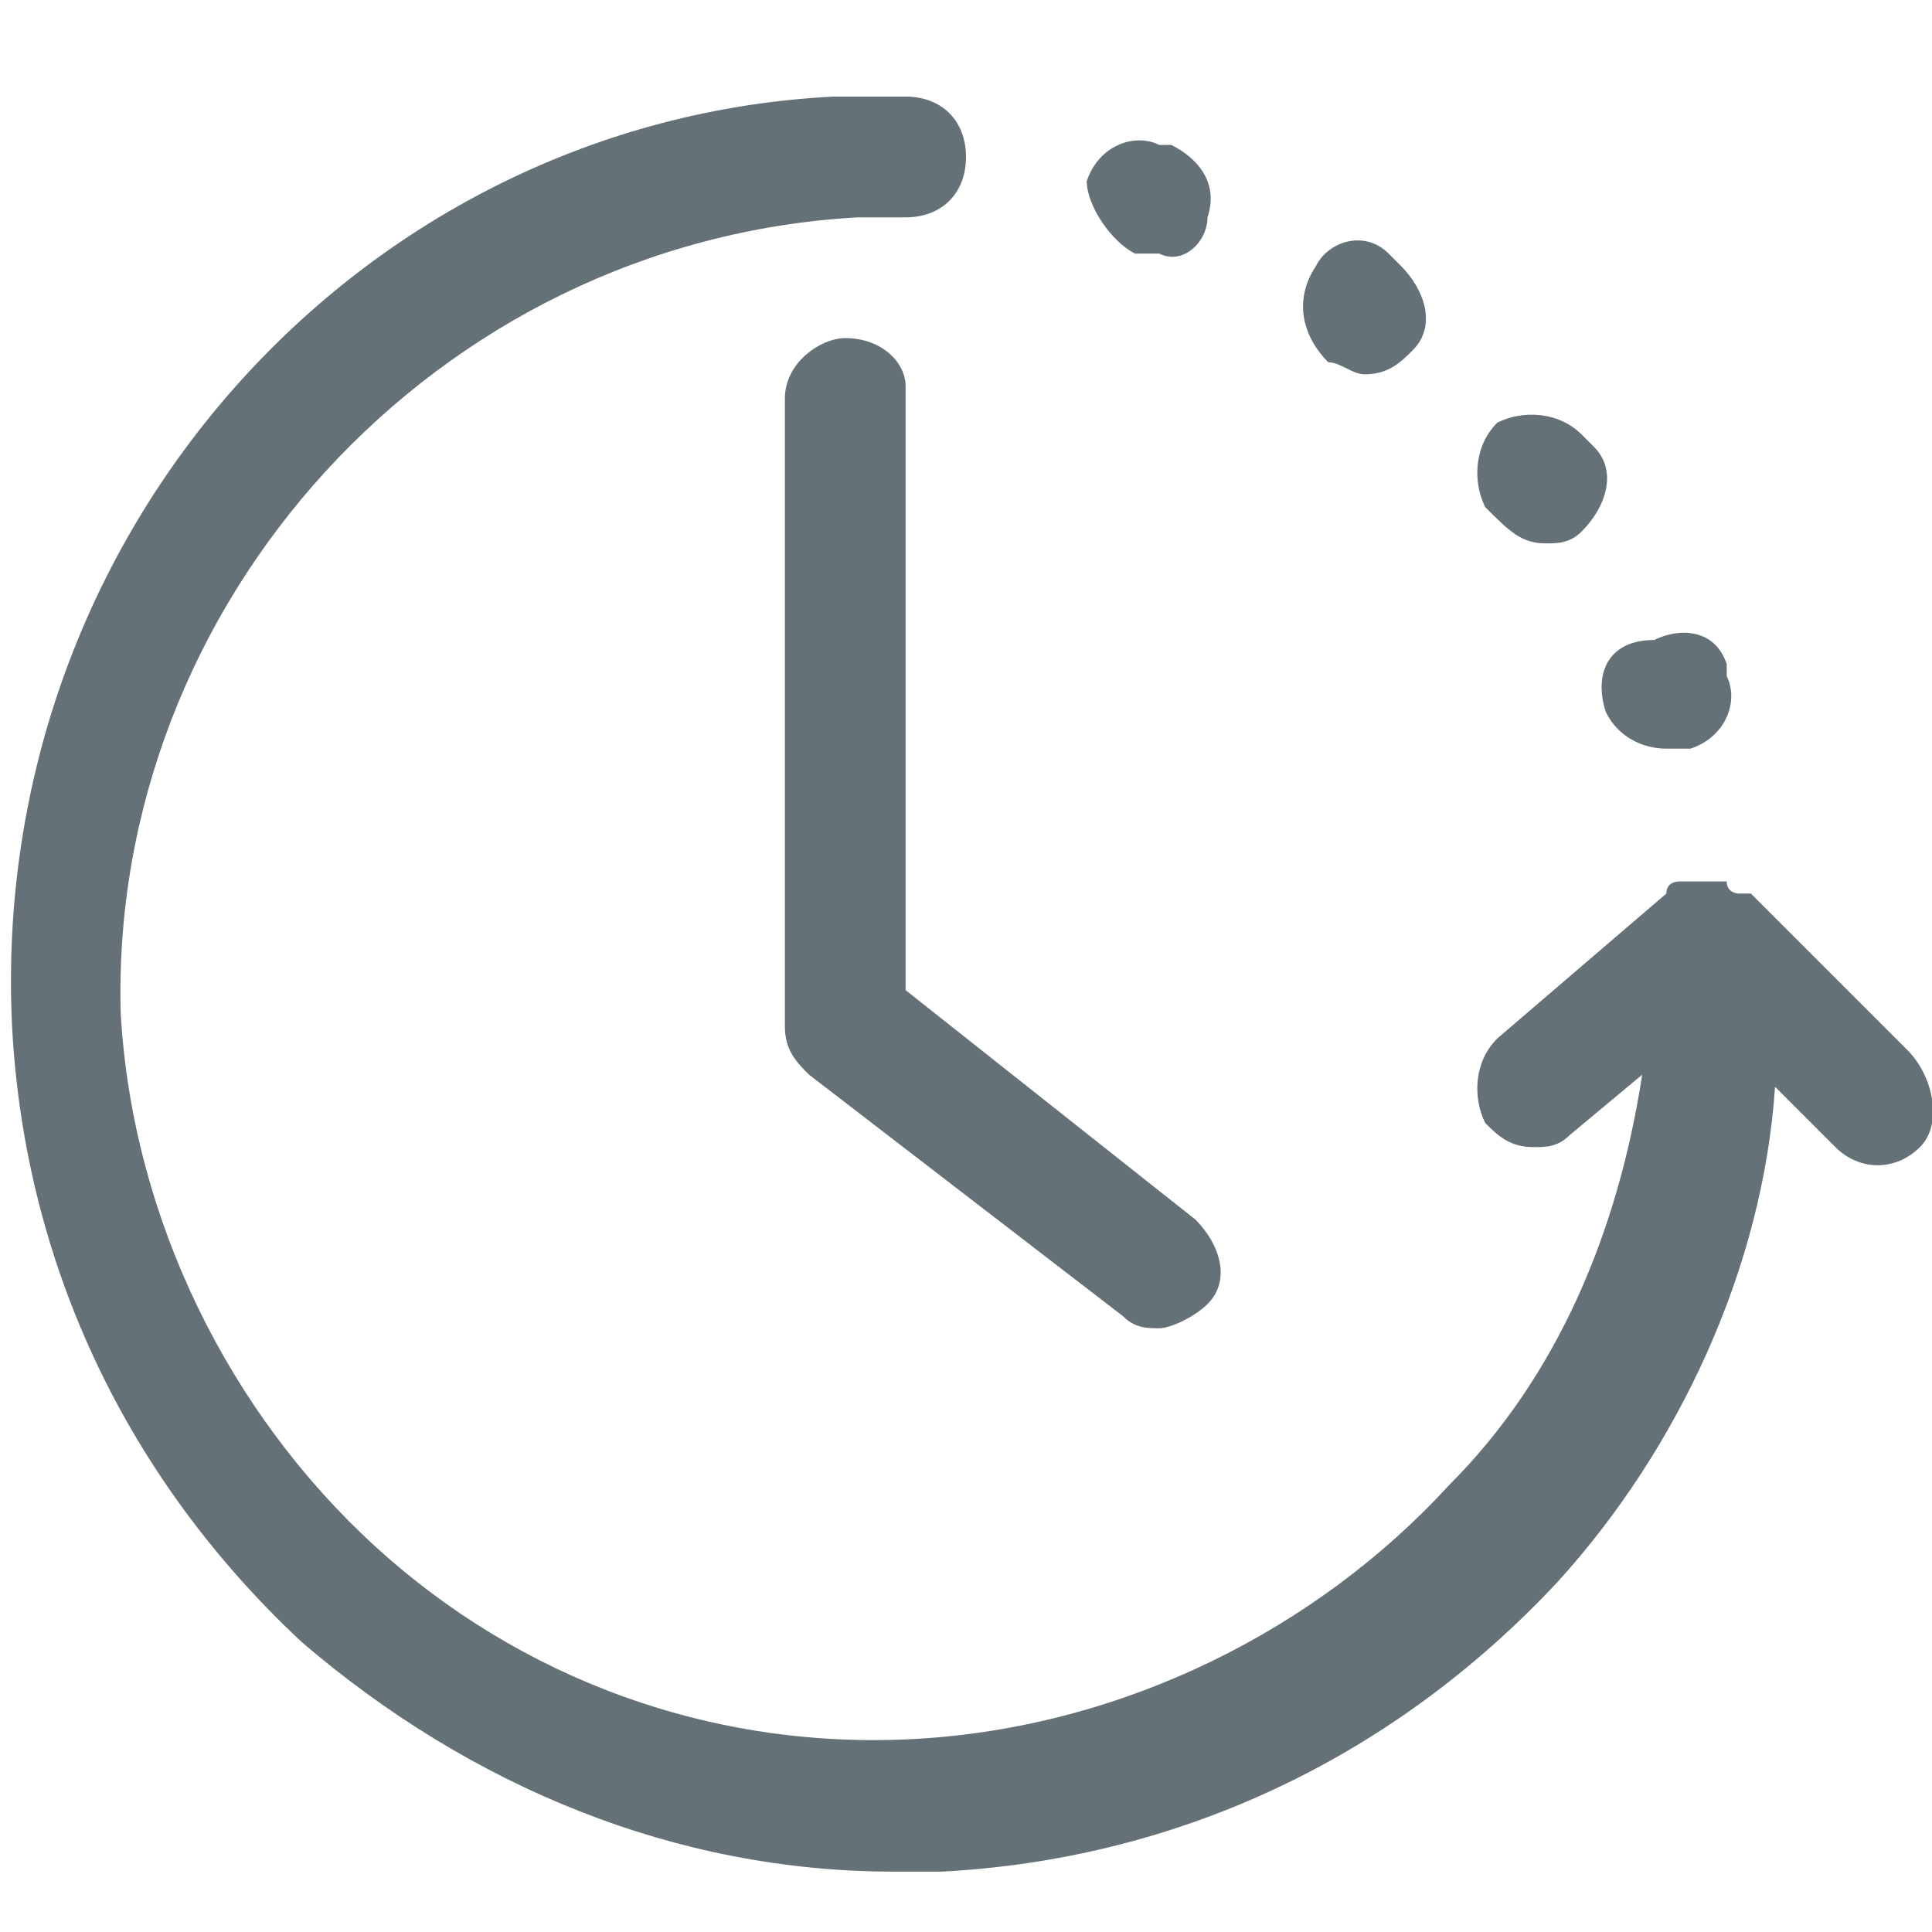 <?xml version="1.0" encoding="utf-8"?>
<!-- Generator: Adobe Illustrator 23.0.2, SVG Export Plug-In . SVG Version: 6.00 Build 0)  -->
<svg version="1.1" id="Capa_1" xmlns="http://www.w3.org/2000/svg" xmlns:xlink="http://www.w3.org/1999/xlink" x="0px" y="0px"
	 viewBox="0 0 16 16" style="enable-background:new 0 0 16 16;" xml:space="preserve">
<style type="text/css">
	.st0{fill:#647177;}
</style>
<g>
	<path class="st0" d="M7,2.8C6.8,2.8,6.5,3,6.5,3.3v5.2c0,0.2,0.1,0.3,0.2,0.4l2.6,2C9.4,11,9.5,11,9.6,11c0.1,0,0.3-0.1,0.4-0.2
		c0.2-0.2,0.1-0.5-0.1-0.7L7.5,8.2v-5C7.5,3,7.3,2.8,7,2.8z"/>
	<path class="st0" d="M12.8,4.5c0.1,0,0.2,0,0.3-0.1c0.2-0.2,0.3-0.5,0.1-0.7c0,0-0.1-0.1-0.1-0.1c-0.2-0.2-0.5-0.2-0.7-0.1
		c-0.2,0.2-0.2,0.5-0.1,0.7C12.5,4.4,12.6,4.5,12.8,4.5z"/>
	<path class="st0" d="M13.3,5.9c0.1,0.2,0.3,0.3,0.5,0.3c0.1,0,0.1,0,0.2,0c0.3-0.1,0.4-0.4,0.3-0.6c0,0,0-0.1,0-0.1
		c-0.1-0.3-0.4-0.3-0.6-0.2C13.3,5.3,13.2,5.6,13.3,5.9z"/>
	<path class="st0" d="M9.4,2.1c0.1,0,0.1,0,0.2,0C9.8,2.2,10,2,10,1.8c0.1-0.3-0.1-0.5-0.3-0.6l-0.1,0C9.4,1.1,9.1,1.2,9,1.5
		C9,1.7,9.2,2,9.4,2.1z"/>
	<path class="st0" d="M11.3,3.1c0.2,0,0.3-0.1,0.4-0.2c0.2-0.2,0.1-0.5-0.1-0.7l-0.1-0.1C11.3,1.9,11,2,10.9,2.2
		C10.7,2.5,10.8,2.8,11,3C11.1,3,11.2,3.1,11.3,3.1z"/>
	<path class="st0" d="M15.8,8.7l-1.3-1.3c0,0,0,0,0,0c0,0,0,0-0.1,0c0,0-0.1,0-0.1-0.1c0,0-0.1,0-0.1,0c0,0-0.1,0-0.1,0c0,0,0,0,0,0
		c0,0,0,0-0.1,0c0,0-0.1,0-0.1,0c0,0-0.1,0-0.1,0.1c0,0,0,0,0,0l0,0c0,0,0,0,0,0l-1.4,1.2c-0.2,0.2-0.2,0.5-0.1,0.7
		c0.1,0.1,0.2,0.2,0.4,0.2c0.1,0,0.2,0,0.3-0.1l0.6-0.5c-0.2,1.3-0.7,2.5-1.6,3.4c-1.1,1.2-2.7,2-4.4,2.1c-1.7,0.1-3.3-0.5-4.5-1.6
		c-1.2-1.1-2-2.7-2.1-4.4C0.9,5,3.6,2,7.1,1.8c0.1,0,0.2,0,0.3,0c0,0,0.1,0,0.1,0c0,0,0,0,0,0c0,0,0,0,0,0c0,0,0,0,0,0
		c0.3,0,0.5-0.2,0.5-0.5c0-0.3-0.2-0.5-0.5-0.5c0,0-0.1,0-0.1,0c0,0,0,0,0,0c-0.2,0-0.3,0-0.5,0C3,1-0.1,4.4,0.1,8.5
		c0.1,1.9,0.9,3.7,2.4,5.1c1.4,1.2,3.1,1.9,4.9,1.9c0.1,0,0.2,0,0.4,0c1.9-0.1,3.7-0.9,5.1-2.4c1-1.1,1.7-2.6,1.8-4.1l0.5,0.5
		c0.2,0.2,0.5,0.2,0.7,0S16,8.9,15.8,8.7z"/>
</g>
</svg>
